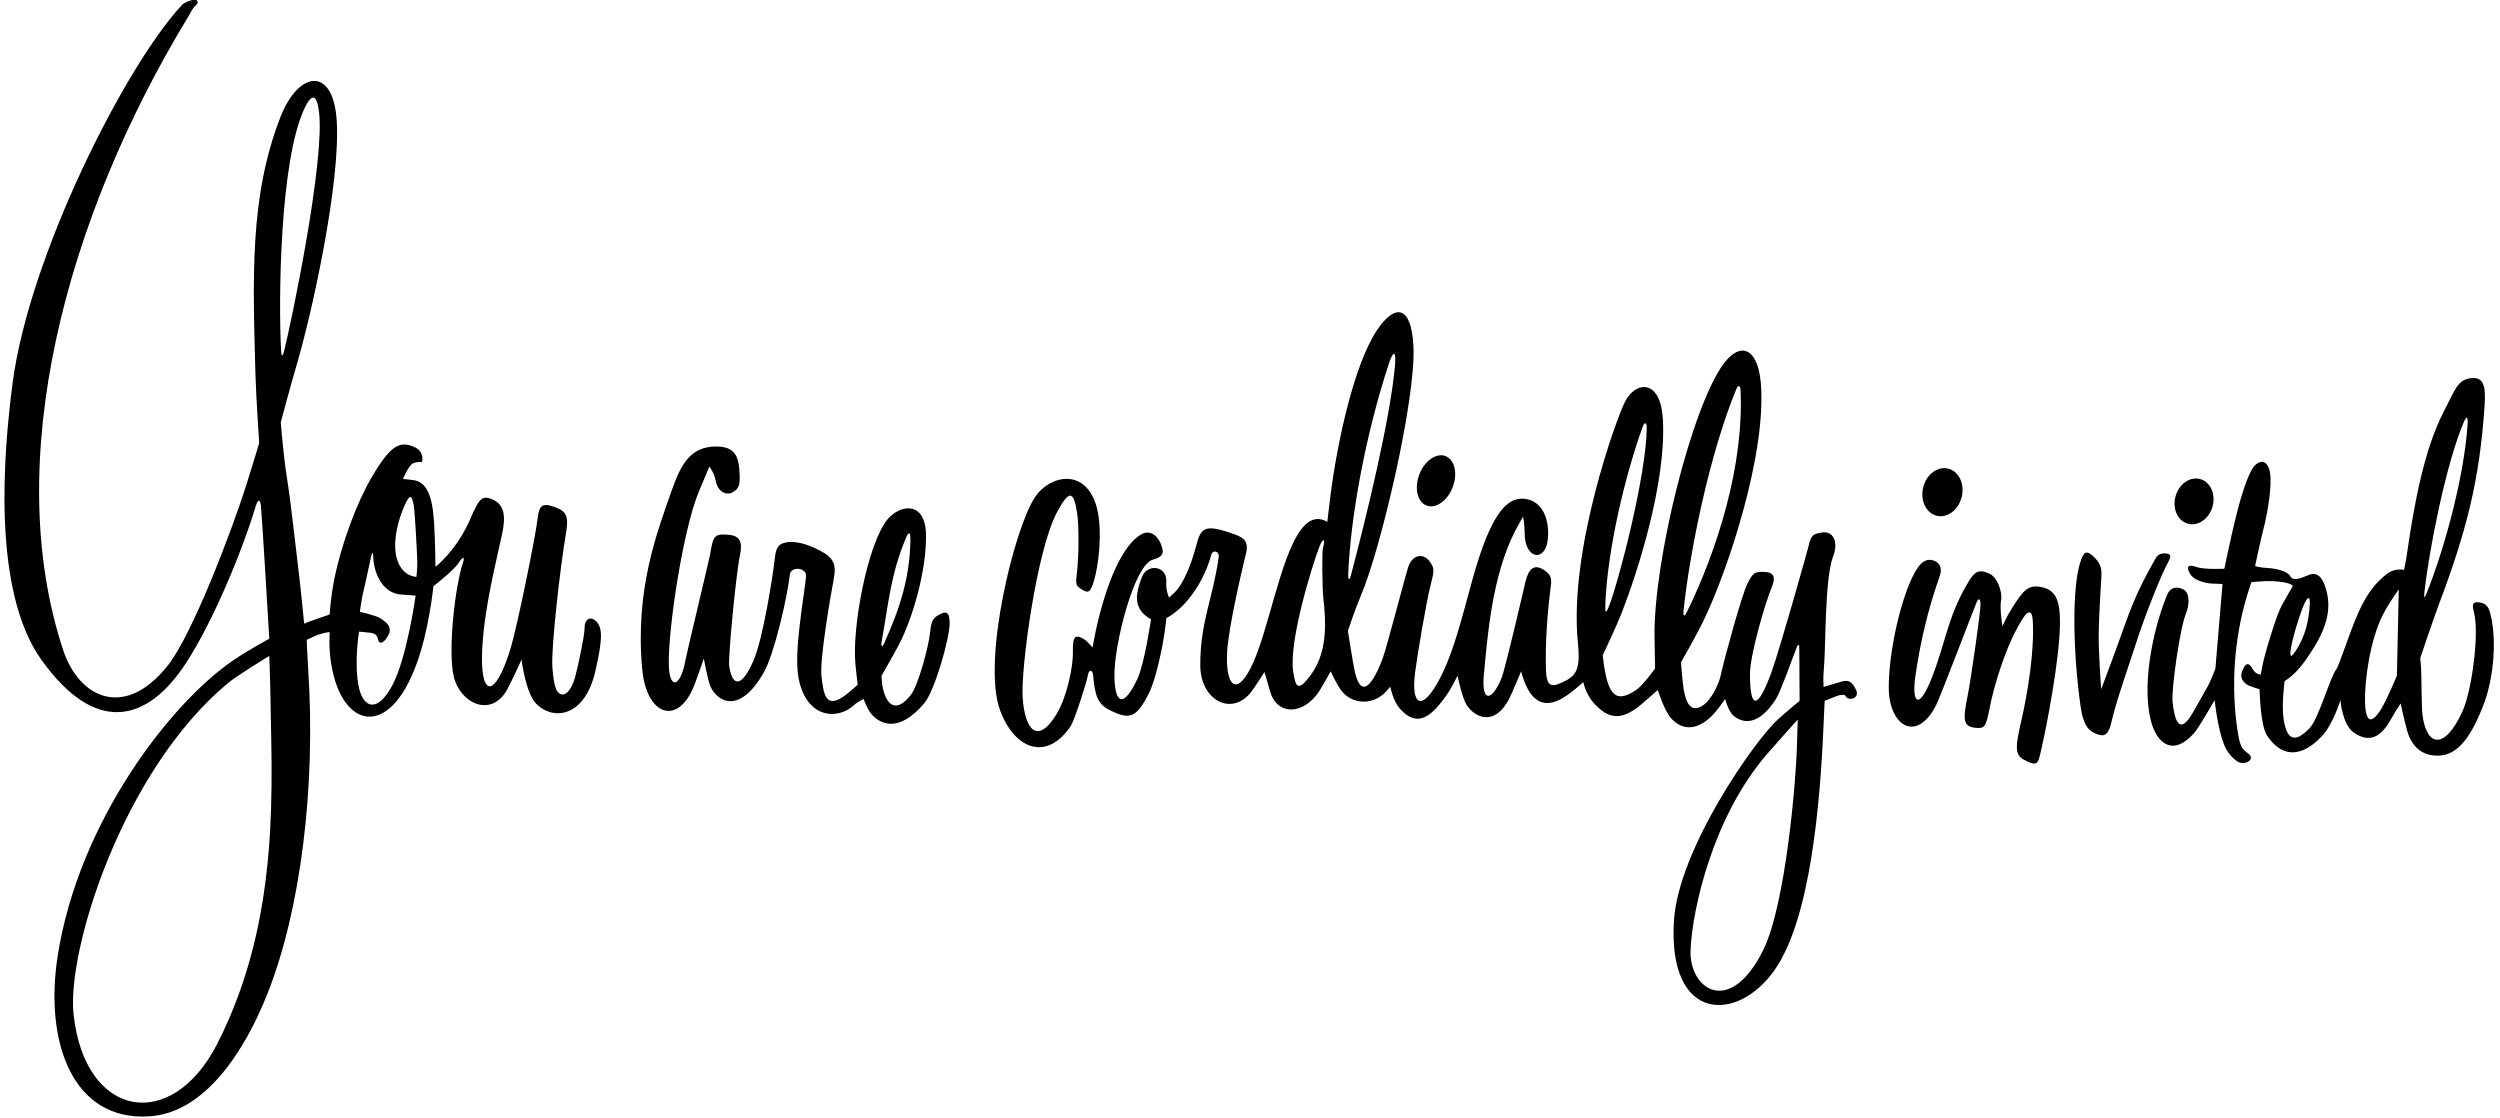 <?xml version="1.0" encoding="UTF-8"?>
<svg xmlns="http://www.w3.org/2000/svg" xmlns:xlink="http://www.w3.org/1999/xlink" width="501pt" height="224pt" viewBox="0 0 501 224" version="1.1">
<g id="surface1">
<path style=" stroke:none;fill-rule:nonzero;fill:rgb(0%,0%,0%);fill-opacity:1;" d="M 117.156 125.855 C 117.172 127.359 115.664 134.352 115.203 135.871 C 114.242 139.066 112.68 139.934 111.695 138.543 C 111.105 137.711 110.863 135.922 110.699 133.73 C 110.402 129.73 112.363 113.047 113.367 107.238 C 114.008 103.52 113.645 102.52 111.195 101.617 C 108.484 100.617 108.031 101.539 107.77 103.73 C 107.258 107.988 103.574 125.816 102.348 129.863 C 99.199 140.23 96.074 139.98 96.656 129.73 C 97.109 121.699 99.328 113.02 100.625 106.992 C 101.352 103.617 101.188 101.078 98.566 100.031 C 96.742 99.301 96.059 99.73 94.359 103.746 C 91.613 110.254 87.266 113.602 87.266 113.602 C 87.266 113.602 87.238 108.977 86.988 104.727 C 86.668 99.277 85.445 96.645 83.012 96.242 C 82.395 96.145 80.742 95.977 80.742 95.977 C 80.742 95.977 81.957 93.18 82.797 92.836 C 83.703 92.465 84.566 92.602 84.566 92.602 C 84.566 92.602 85.176 90.516 83.023 89.578 C 80.074 88.293 78.273 89.199 74.492 95.629 C 71.562 100.609 68.434 108.867 66.973 116.172 C 66.223 119.922 66.078 123.129 66.078 123.129 C 66.078 123.129 65.324 123.418 63.262 124.105 C 61.938 124.547 60.949 124.98 60.949 124.98 C 60.949 124.98 60.371 118.723 59.727 113.477 C 59.082 108.23 58.266 100.48 57.516 95.855 C 56.766 91.23 56.27 84.605 56.27 84.605 C 56.27 84.605 58.254 77.184 59.539 72.816 C 62.551 62.582 68.336 36.285 67.465 23.98 C 66.699 13.23 59.797 14.203 56.184 23.496 C 50.02 39.352 50.652 55.582 51.195 75.105 C 51.32 79.605 51.941 88.773 51.941 88.773 C 51.941 88.773 51.047 91.844 49.426 96.992 C 46.695 105.688 38.664 127.004 33.645 133.344 C 24.961 144.309 15.828 139.852 12.66 130.281 C 0.199 92.605 13.066 43.902 37.715 3.359 C 38.219 2.527 38.582 1.609 39.27 1.051 C 39.957 0.484 39.504 -0.281 38.703 -0.055 C 37.691 0.234 36.953 0.461 36.402 1.059 C 24.922 13.473 5.824 51.48 2.531 76.73 C 0.734 90.52 -1.727 118.285 8.355 132.312 C 19.203 147.41 29.562 144.727 37.281 132.867 C 42.723 124.516 48.555 110.406 51.266 101.375 C 51.641 100.125 52.129 99.855 52.297 101.477 C 52.52 103.598 53.965 128 53.965 128 C 53.965 128 49.855 130.211 46.73 132.336 C 34.344 140.758 15.715 164.559 11.535 191.73 C 8.926 208.691 14.438 224.719 29.953 223.715 C 40.961 223.004 48.906 210.93 53.574 199.195 C 60.277 182.348 63.309 157.59 61.766 134.227 C 61.559 131.098 61.465 128.223 61.465 128.223 C 61.465 128.223 63.168 127.398 63.664 127.227 C 65.082 126.727 66.074 126.668 66.074 126.668 C 66.074 126.668 65.797 129.723 66.422 133.348 C 68.586 145.891 77.957 148.273 83.5 132.996 C 86.047 125.988 86.848 117.484 86.848 117.484 C 86.848 117.484 90.91 114.336 91.848 112.871 C 92.699 111.543 93.254 111.379 92.754 112.863 C 91.199 117.48 89.711 130.457 90.934 135.594 C 92.211 140.957 98.48 143.984 101.668 138.125 C 102.535 136.527 104.516 132.199 104.516 132.199 C 104.516 132.199 105.336 138.906 107.461 141.031 C 110.984 144.555 117.184 143.609 119.277 134.625 C 120.777 128.191 120.715 125.973 119.66 124.715 C 118.535 123.367 117.137 123.859 117.156 125.855 Z M 43.547 209.156 C 34.375 227.129 16.98 224.172 14.738 203.227 C 13.371 190.473 24.535 154.539 45.605 136.957 C 47.562 135.32 53.965 131.449 53.965 131.449 C 53.965 131.449 54.145 136.477 54.16 137.73 C 54.379 156.418 56.562 183.656 43.547 209.156 Z M 60.922 21.934 C 62.457 18.586 63.461 18.805 63.922 22.355 C 65.168 31.895 58.539 63.938 56.949 70.293 C 56.637 71.543 56.398 71.605 56.328 70.227 C 55.789 60.176 56.074 32.48 60.922 21.934 Z M 78.633 137.32 C 75.48 143.203 72.777 141.602 71.945 137.855 C 70.859 132.969 71.965 126.574 71.965 126.574 C 71.965 126.574 73.633 126.762 74.32 126.824 C 75.008 126.887 75.598 127.324 75.676 127.848 C 75.852 129.035 76.629 129.27 77.668 127.574 C 78.621 126.012 78.008 124.984 76.133 123.859 C 75.195 123.301 72.117 122.602 72.117 122.602 C 72.117 122.602 72.52 119.668 72.805 118.609 C 73.09 117.555 74.223 112.109 74.41 111.359 C 74.598 110.609 74.785 110.539 74.793 111.477 C 74.824 114.184 76.305 119.035 80.637 119.164 C 81.449 119.188 83.289 119.375 83.289 119.375 C 83.289 119.375 81.547 131.879 78.633 137.32 Z M 83.441 115.625 C 83.441 115.625 82.242 115.473 81.504 114.93 C 77.887 112.293 79.094 105.617 81.188 101.066 C 82.117 99.039 82.496 99.156 82.914 101.227 C 83.105 102.16 83.613 111.043 83.625 112.668 C 83.637 114.293 83.441 115.625 83.441 115.625 Z M 187.777 123.434 C 186.844 124.059 186.598 124.645 186.297 127.359 C 186.031 129.754 184 137.32 182.59 139.172 C 179.719 142.938 177.773 141.445 176.965 138.102 C 176.691 136.969 176.664 135.426 176.664 135.426 C 176.664 135.426 179.238 130.938 180.242 129 C 182.805 124.07 185.711 114.375 185.57 107.164 C 185.438 100.184 180.266 101.188 177.887 104.043 C 173.895 108.832 170.645 125.875 171.445 133.293 C 171.633 135.043 171.867 137.223 171.867 137.223 C 171.867 137.223 170.16 138.824 169.039 139.578 C 165.652 141.867 165.059 139.562 164.621 135.48 C 164.246 131.996 166.508 119.055 167.09 115.988 C 167.754 112.512 166.656 111.387 163.254 109.816 C 160.859 108.711 158.543 108.289 156.895 108.871 C 155.945 109.203 155.5 109.957 155.301 111.676 C 154.863 115.477 152.926 128.141 150.895 132.633 C 148.145 138.719 146.562 136.742 146.129 133.41 C 145.906 131.688 147.469 115.121 148.305 111.176 C 148.824 108.73 148.312 107.391 146.137 107.184 C 142.977 106.883 142.949 107.43 142.273 111.242 C 142.059 112.453 137.645 130.73 137.336 132.434 C 136.359 137.75 134.117 138.352 134.027 133.105 C 133.902 125.863 136.863 106.266 140.012 98.605 C 140.758 96.789 142.164 93.5 142.164 93.5 C 142.164 93.5 143.129 94.797 143.379 96.172 C 143.824 98.625 145.516 99.289 146.723 98.707 C 148.195 97.992 148.281 96.891 148.227 95.234 C 148.105 91.652 147.48 89.48 143.512 89.48 C 138.512 89.48 136.535 92.844 134.699 98.043 C 131.664 106.652 127.242 118.098 128.691 134.035 C 129.555 143.543 135.922 145.508 139.117 137.367 C 139.805 135.617 141.039 131.973 141.039 131.973 C 141.039 131.973 141.859 136.402 142.359 137.527 C 143.746 140.648 148.223 143.316 153.09 134.707 C 155.18 131.004 157.77 119.727 158.285 115.172 C 158.488 113.395 161.723 113.695 161.531 115.547 C 161.035 120.391 159.031 130.758 160.039 135.922 C 161.613 144.012 167.852 144.387 171.219 141.25 C 171.988 140.527 173.066 140.074 173.066 140.074 C 173.066 140.074 173.824 142.168 174.637 143.105 C 176.32 145.047 180.051 147.074 185.254 140.895 C 187.254 138.52 190.312 128.062 190.312 124.852 C 190.312 122.723 189.676 122.172 187.777 123.434 Z M 176.719 128.355 C 178.086 120.828 178.484 115.043 181.586 107.734 C 182.086 106.559 182.449 106.543 182.441 107.98 C 182.391 115.508 180.402 121.789 177.234 128.805 C 176.762 129.852 176.469 129.73 176.719 128.355 Z M 368.895 136.637 C 367.645 137.012 365.449 137.668 365.449 137.668 C 365.449 137.668 365.328 135.855 365.469 134.484 C 365.93 130.031 365.613 115.992 367.363 111.488 C 368.484 108.605 367.371 106.406 365.199 106.703 C 363.18 106.977 363.039 107.379 362.48 109.113 C 363.539 105.82 356.629 130.293 354.973 134.801 C 352.262 142.168 350.688 142.363 350.695 134.98 C 350.699 131.418 353.617 121.129 355.078 117.629 C 355.695 116.16 355.773 114.844 354.004 114.652 C 351.551 114.383 351.172 114.992 350.172 116.992 C 349.012 119.312 345.434 132.473 344.898 135.062 C 344.379 137.594 342.711 140.32 341.484 141.211 C 339.109 142.941 337.961 141.34 337.422 138.223 C 337.191 136.906 336.863 132.723 336.863 132.723 C 336.863 132.723 339.672 127.91 341.469 124.207 C 346.156 114.523 354.141 90.801 352.852 76.594 C 352.238 69.879 348.859 68.258 345.395 72.926 C 339.027 81.512 331.285 112.688 331.57 127.855 C 331.621 130.543 331.672 133.977 331.672 133.977 C 331.672 133.977 329.215 137.41 327.797 138.336 C 324.48 140.504 322.863 139.844 321.848 135.535 C 321.406 133.652 321.191 131.301 321.191 131.301 C 321.191 131.301 323.84 125.758 325.055 122.645 C 327.965 115.18 334.02 96.754 333.234 83.914 C 332.742 75.93 327.875 76.355 325.723 80.367 C 324.043 83.492 314.328 110.215 316.211 128.789 C 316.672 133.328 316.176 135.137 313.934 136.312 C 311.176 137.754 309.918 138.094 309.805 134.102 C 309.652 128.664 310.102 122.77 310.789 117.359 C 310.969 115.934 310.844 115.18 309.441 114.246 C 307.473 112.934 306.297 113.895 305.648 116.797 C 305.367 118.051 301.625 134.18 300.887 135.938 C 298.773 140.984 296.871 140.41 297.355 135.355 C 298.105 127.523 298.949 115.48 303.715 106.234 C 304.238 105.215 305.215 103.551 305.215 103.551 C 305.215 103.551 305.539 105.043 305.543 106.855 C 305.555 112.117 309.691 112.73 310.18 108.102 C 310.574 104.344 309.258 100.387 305.57 99.961 C 302.984 99.664 300.832 101.375 298.637 105.98 C 294.637 114.355 293.004 127.57 288.496 136.07 C 284.934 142.785 282.773 141.363 283.566 134.918 C 283.965 131.715 285.781 120.723 286.758 116.977 C 287.508 114.098 287.418 113.777 286.406 112.402 C 285.438 111.078 283.273 110.828 282.262 113.48 C 281.762 114.793 277.895 129.895 277.012 132.168 C 274.453 138.754 272.449 139.328 271.41 134.16 C 271.047 132.348 270.113 126.426 270.113 126.426 C 270.113 126.426 271.664 121.805 272.789 119.18 C 276.656 110.16 283.824 79.855 283.25 69.289 C 282.797 60.969 279.473 60.996 276.059 66.004 C 271.227 73.094 267.863 89.34 266.578 99.676 C 266.312 101.801 265.988 104.602 265.988 104.602 C 265.988 104.602 264.277 103.312 262.34 104.562 C 257.586 107.633 255.137 122.418 251.855 131.055 C 248.539 139.789 245.547 138.625 245.906 130.793 C 246.137 125.793 249.184 112.938 249.672 111.047 C 250.281 108.695 249.422 107.82 247.637 107.168 C 241.188 104.809 240.66 105.738 239.648 109.617 C 238.789 112.926 237.176 116.969 235.48 118.633 C 234.91 119.191 234.266 119.75 234.266 119.75 C 234.266 119.75 233.598 118.293 233.723 116.668 C 233.973 113.402 229.93 112.785 228.828 115.668 C 227.473 119.223 227.473 121.152 229.074 122.918 C 229.699 123.605 230.664 124.098 230.664 124.098 C 230.664 124.098 229.371 132.996 227.934 136.059 C 225.266 141.742 223.449 141.332 223.332 135.605 C 223.199 129.285 227.281 113.195 231.035 112.152 C 232.84 111.648 233.211 111.031 232.941 109.965 C 232.246 107.191 230.422 106.18 228.867 107 C 224.734 109.176 221.523 117.586 219.605 126.359 C 219.305 127.75 218.949 129.793 218.949 129.793 C 218.949 129.793 217.887 128.355 216.824 127.855 C 215.297 127.133 214.965 127.781 215.012 130.73 C 215.059 133.59 213.82 139.68 211.711 143.145 C 208.047 149.16 205.398 146.559 204.941 139.789 C 204.551 134.035 207.723 110.215 211.867 102.562 C 214.285 98.105 215.168 98.281 215.867 102.91 C 216.254 105.477 216.195 111.715 215.812 114.797 C 215.547 116.977 215.598 117.32 216.465 117.898 C 218.02 118.941 218.414 118.973 219.191 116.523 C 220.117 113.602 221.031 106.453 219.812 101.777 C 217.699 93.668 210.484 95.172 207.512 99.48 C 203.289 105.605 196.711 132.52 200.441 142.422 C 203.453 150.426 209.98 152.512 214.637 145.395 C 215.312 144.355 217.82 136.602 218.008 135.352 C 218.195 134.102 218.949 134.105 219.059 135.355 C 219.438 139.559 220.035 141.125 222.383 142.305 C 226.32 144.277 227.711 143.988 230.262 138.883 C 231.73 135.949 233.012 129.395 233.406 126.613 C 233.594 125.309 233.742 123.875 233.742 123.875 C 233.742 123.875 235.727 122.875 237.664 120.688 C 240.469 117.523 242.012 113.867 242.723 111.242 C 243.043 110.055 244.395 110.469 244.234 111.613 C 243.043 120.07 240.535 124.543 240.535 133.293 C 240.535 140.285 246.707 143.586 250.613 138.824 C 251.355 137.922 253.391 134.676 253.391 134.676 C 253.391 134.676 254.148 137.164 254.523 138.539 C 255.762 143.07 260.512 143.418 263.797 139.32 C 264.738 138.145 266.664 134.523 266.664 134.523 C 266.664 134.523 267.77 136.91 268.582 138.098 C 270.633 141.09 274.652 141.43 277.348 139.004 C 277.973 138.441 278.59 137.598 278.59 137.598 C 278.59 137.598 279.199 140.48 280.449 141.918 C 284.012 146.012 286.855 143.727 290.184 138.883 C 290.871 137.883 292.09 135.426 292.09 135.426 C 292.09 135.426 293.012 139.855 293.887 141.23 C 295.555 143.852 299.59 145.719 302.508 139.879 C 303.133 138.629 304.84 134.523 304.84 134.523 C 304.84 134.523 305.629 138.051 307.379 139.738 C 309.676 141.949 312.414 140.625 314.914 138.699 C 315.828 137.996 317.289 136.699 317.289 136.699 C 317.289 136.699 317.805 139.184 319.43 140.934 C 322.172 143.883 324.672 144.785 329.062 141.039 C 330.176 140.094 332.215 138.273 332.215 138.273 C 332.215 138.273 333.508 142.359 334.816 143.859 C 337.207 146.59 340.332 146.328 343.238 143.266 C 344.426 142.016 345.715 140.074 345.715 140.074 C 345.715 140.074 346.352 142.574 347.414 143.449 C 349.383 145.07 352.496 145.406 355.898 140.086 C 356.898 138.523 359.734 130.43 360.141 129.543 C 360.422 128.922 360.59 129.266 360.578 129.918 C 360.566 130.73 360.641 140.449 360.641 140.449 C 360.641 140.449 358.156 142.496 356.344 144.121 C 351.66 148.32 336.355 170.18 335.461 184.48 C 334.176 205.047 348.285 204.988 355.68 194.32 C 362.77 184.098 364.758 161.391 365.438 145.293 C 365.516 143.422 365.664 140.449 365.664 140.449 C 365.664 140.449 367.262 139.793 368.074 139.48 C 368.887 139.168 369.684 139.188 369.789 139.398 C 370.445 140.699 372.766 139.918 371.965 138.273 C 371.117 136.531 370.473 136.164 368.895 136.637 Z M 337.371 122.414 C 338.637 110.48 342.594 90.867 348.012 77.855 C 348.324 77.105 348.758 77.301 348.793 77.98 C 349.578 93.16 344.09 110.391 338 122.754 C 337.492 123.781 337.27 123.367 337.371 122.414 Z M 321.699 121.355 C 322.086 110.203 325.676 95.262 329.207 85.48 C 329.57 84.48 330.027 84.645 330.012 85.793 C 329.887 95.48 324.309 116.824 322.367 121.684 C 321.867 122.934 321.648 122.863 321.699 121.355 Z M 278.293 72.988 C 279.262 70.043 279.828 70.215 279.539 73.418 C 278.566 84.164 273.762 103.793 270.707 115.355 C 270.453 116.309 270.137 116.293 270.176 115.23 C 270.637 103.418 273.727 86.863 278.293 72.988 Z M 262.523 135.473 C 260.066 138.758 259.609 137.602 259.152 134.543 C 258.281 128.719 262.688 114.07 264.43 109.496 C 265.105 107.711 265.699 107.918 265.121 109.801 C 264.91 110.48 264.941 117.727 265.242 120.352 C 266.059 127.41 265.207 131.883 262.523 135.473 Z M 360.113 149.23 C 359.988 155.719 357.91 181.238 353.324 190.445 C 346.629 203.898 338.418 198.246 338.789 190.289 C 339.172 182.137 343.23 163.754 354.074 151.168 C 355.953 148.984 360.266 144.199 360.266 144.199 C 360.266 144.199 360.141 147.793 360.113 149.23 Z M 284.434 95.074 C 285.48 92.34 287.828 90.695 289.672 91.398 C 291.52 92.105 292.168 94.898 291.121 97.633 C 290.074 100.367 287.73 102.016 285.883 101.309 C 284.035 100.602 283.391 97.812 284.434 95.074 Z M 412.812 125.293 C 412.68 132.246 410.266 145.105 408.992 150.551 C 408.422 152.996 408.352 153.777 405.496 152.191 C 403.781 151.238 403.867 149.645 405.043 144.562 C 406.512 138.219 407.742 129.844 407.355 124.227 C 407.219 122.266 406.414 122.387 405.516 123.73 C 402.102 128.855 399.562 137.484 398.707 141.98 C 397.965 145.871 397.637 146.039 395.758 145.832 C 393.547 145.59 393.281 144.43 394.281 139.613 C 394.969 136.301 396.949 122.285 396.898 121.035 C 396.844 119.785 396.473 119.922 396.117 120.688 C 395.766 121.453 388.859 139.613 388.023 141.262 C 384.016 149.145 378.504 145.328 378.504 137.785 C 378.504 129.848 381.391 117.961 384.336 113.734 C 385.094 112.648 386.129 111.871 387.445 112.312 C 388.852 112.781 389.242 113.961 388.723 115.438 C 386.32 122.23 384.848 128.625 383.863 135.352 C 383.031 141.023 384.547 142.391 387.09 135.949 C 389.902 128.832 390.211 124.016 394.059 117.32 C 395.535 114.742 396.258 113.844 398.703 114.973 C 400.328 115.723 401.324 118.73 401.012 120.293 C 400.699 121.855 401.289 125.523 401.289 125.523 C 401.289 125.523 401.93 123.883 403.242 121.816 C 405.215 118.715 406.25 117.207 408.703 117.586 C 411.738 118.051 412.922 119.805 412.812 125.293 Z M 434.52 112.609 C 433.09 115.137 429.723 123.746 428.301 128.184 C 426.746 133.027 424.117 140.383 423.18 144.508 C 422.613 147.016 421.918 147.762 420.309 147.148 C 418.906 146.613 417.574 145.887 416.965 141.664 C 415.512 131.605 415.02 117.477 417.105 112.031 C 417.723 110.422 418.34 110.266 419.848 111.84 C 421.02 113.059 421.195 114.047 421.121 115.48 C 420.996 117.98 420.719 121.543 420.594 126.105 C 420.469 130.668 421.09 138.125 421.09 138.125 C 421.09 138.125 423.16 132.574 423.988 130.305 C 426.812 122.551 427.648 119.477 431.793 112.25 C 432.246 111.461 432.523 110.891 433.891 110.902 C 435.004 110.91 435.203 111.395 434.52 112.609 Z M 499.094 123.102 C 498.715 121.551 498.199 120.98 497.066 120.758 C 495.547 120.461 495.32 121.031 495.777 122.719 C 496.887 126.781 495.398 138.305 493.5 142.5 C 489.84 150.59 486.195 149.508 485.457 143.168 C 485.273 141.602 485.262 135.043 485.188 133.914 C 485.109 132.785 485.027 131.844 485.027 131.844 C 485.027 131.844 487.809 123.621 488.684 121.309 C 494.297 106.445 496.922 96.184 497.914 81.234 C 498.164 77.41 497.797 75.316 494.883 75.828 C 492.508 76.25 491.984 78.094 489.652 82.641 C 485.812 90.113 483.789 101.027 482.406 110.672 C 482.082 112.93 481.766 114.199 481.766 114.199 C 481.766 114.199 479.98 113.77 478.414 114.953 C 476.414 116.477 474.465 118.598 472.602 122.805 C 470.734 127.008 468.816 133.305 468.199 134.105 C 466.949 135.73 464.637 144.102 462.816 145.965 C 459.574 149.285 458.242 147.855 457.645 144.164 C 457.18 141.281 457.84 136.473 457.84 136.473 C 457.84 136.473 459.844 135.434 462.031 132.309 C 465.316 127.613 467.602 123.207 466.16 118.16 C 465.273 115.055 464.008 114.578 462.324 115.355 C 460.562 116.168 459.355 116.305 458.969 115.473 C 458.531 114.535 456.133 113.902 454.57 113.84 C 453.008 113.777 451.914 113.449 451.914 113.449 C 451.914 113.449 453.086 107.98 453.648 105.797 C 454.426 102.77 455.418 97.004 454.855 94.473 C 454.16 91.34 452.066 92.629 451.262 94.105 C 449.098 98.066 447.426 106.301 446.281 111.484 C 446.004 112.758 445.766 113.977 445.766 113.977 C 445.766 113.977 441.727 114.176 440.254 113.645 C 438.422 112.988 437.988 113.539 438.988 115.141 C 439.656 116.215 441.844 116.941 443.449 116.949 C 444.012 116.949 445.391 117.051 445.391 117.051 C 445.391 117.051 445.176 119.602 445.074 120.793 C 444.977 121.98 443.965 134 443.965 134 C 443.965 134 442.953 136.637 442.516 137.387 C 442.078 138.137 439.488 142.836 438.91 143.684 C 436.738 146.859 435.824 144.605 435.379 140.664 C 435.109 138.277 436.855 125.734 438.117 122.809 C 438.652 121.566 439.016 118.852 437.516 118.102 C 436.016 117.352 434.879 117.898 434.367 119.059 C 432.262 123.855 428.93 135.914 431.023 144.352 C 432.215 149.141 435.543 151.645 439.73 146.879 C 440.676 145.805 443.816 140.301 443.816 140.301 C 443.816 140.301 444.617 148.18 446.504 150.734 C 448.383 153.273 449.555 153.102 450.441 152.688 C 451.039 152.406 451.547 151.656 450.414 150.902 C 449.102 150.023 448.812 149.148 448.367 146.16 C 447.168 138.148 447.523 128.418 450.387 119.105 C 450.695 118.102 451.164 116.676 451.164 116.676 C 451.164 116.676 453.578 116.391 455.324 116.461 C 459.105 116.609 459.492 117.426 459.492 117.426 C 459.492 117.426 458.531 119.051 457.348 121.176 C 456.156 123.301 454.391 129.48 453.891 131.293 C 453.391 133.105 453.074 135.168 453.074 135.168 C 453.074 135.168 452.078 135.227 451.453 134.102 C 450.641 132.645 449.969 132.73 449.293 134.613 C 448.703 136.266 450.199 137.168 450.605 137.355 C 451.344 137.699 452.816 138.125 452.816 138.125 C 452.816 138.125 452.945 145.355 454.32 147.418 C 457.16 151.676 461.023 152.047 465.281 147.559 C 467.555 145.156 469.016 140.301 469.016 140.301 C 469.016 140.301 469.383 145.176 471.695 146.801 C 475.559 149.516 477.785 146.645 479.441 143.637 C 480.051 142.535 481.09 140.973 481.09 140.973 C 481.09 140.973 481.664 143.723 482.352 146.285 C 483.242 149.602 485.453 151.723 489.137 151.398 C 493.332 151.023 495.855 145.98 497.695 141.25 C 499.395 136.891 500.574 129.18 499.094 123.102 Z M 485.836 118.855 C 486.762 110.168 490.227 92.781 493.715 84.672 C 494.355 83.18 494.598 83.512 494.5 85.047 C 493.887 94.73 490.273 108.941 486.254 118.996 C 485.879 119.934 485.738 119.797 485.836 118.855 Z M 461.766 121.043 C 462.574 119.355 463.004 119.477 462.871 121.293 C 462.664 124.148 462.141 127.48 459.797 130.812 C 459.242 131.594 458.992 131.629 458.996 130.922 C 459.012 128.793 461.145 122.34 461.766 121.043 Z M 480.34 135.426 C 480.34 135.426 478.238 140.379 477.238 142.004 C 475.25 145.238 474.07 144.879 473.949 140.668 C 473.828 136.418 474.969 128.344 477.449 123.355 C 478.656 120.93 480.715 118.102 480.715 118.102 Z M 435.984 99.449 C 436.668 96.98 438.883 95.438 440.93 96.008 C 442.977 96.574 444.078 99.035 443.395 101.508 C 442.707 103.977 440.492 105.516 438.445 104.949 C 436.398 104.379 435.297 101.918 435.984 99.449 Z M 385.398 97.703 C 386.027 95.094 388.266 93.395 390.402 93.906 C 392.539 94.422 393.762 96.953 393.133 99.562 C 392.508 102.176 390.266 103.875 388.133 103.359 C 385.996 102.848 384.773 100.316 385.398 97.703 "/>
</g>
</svg>
